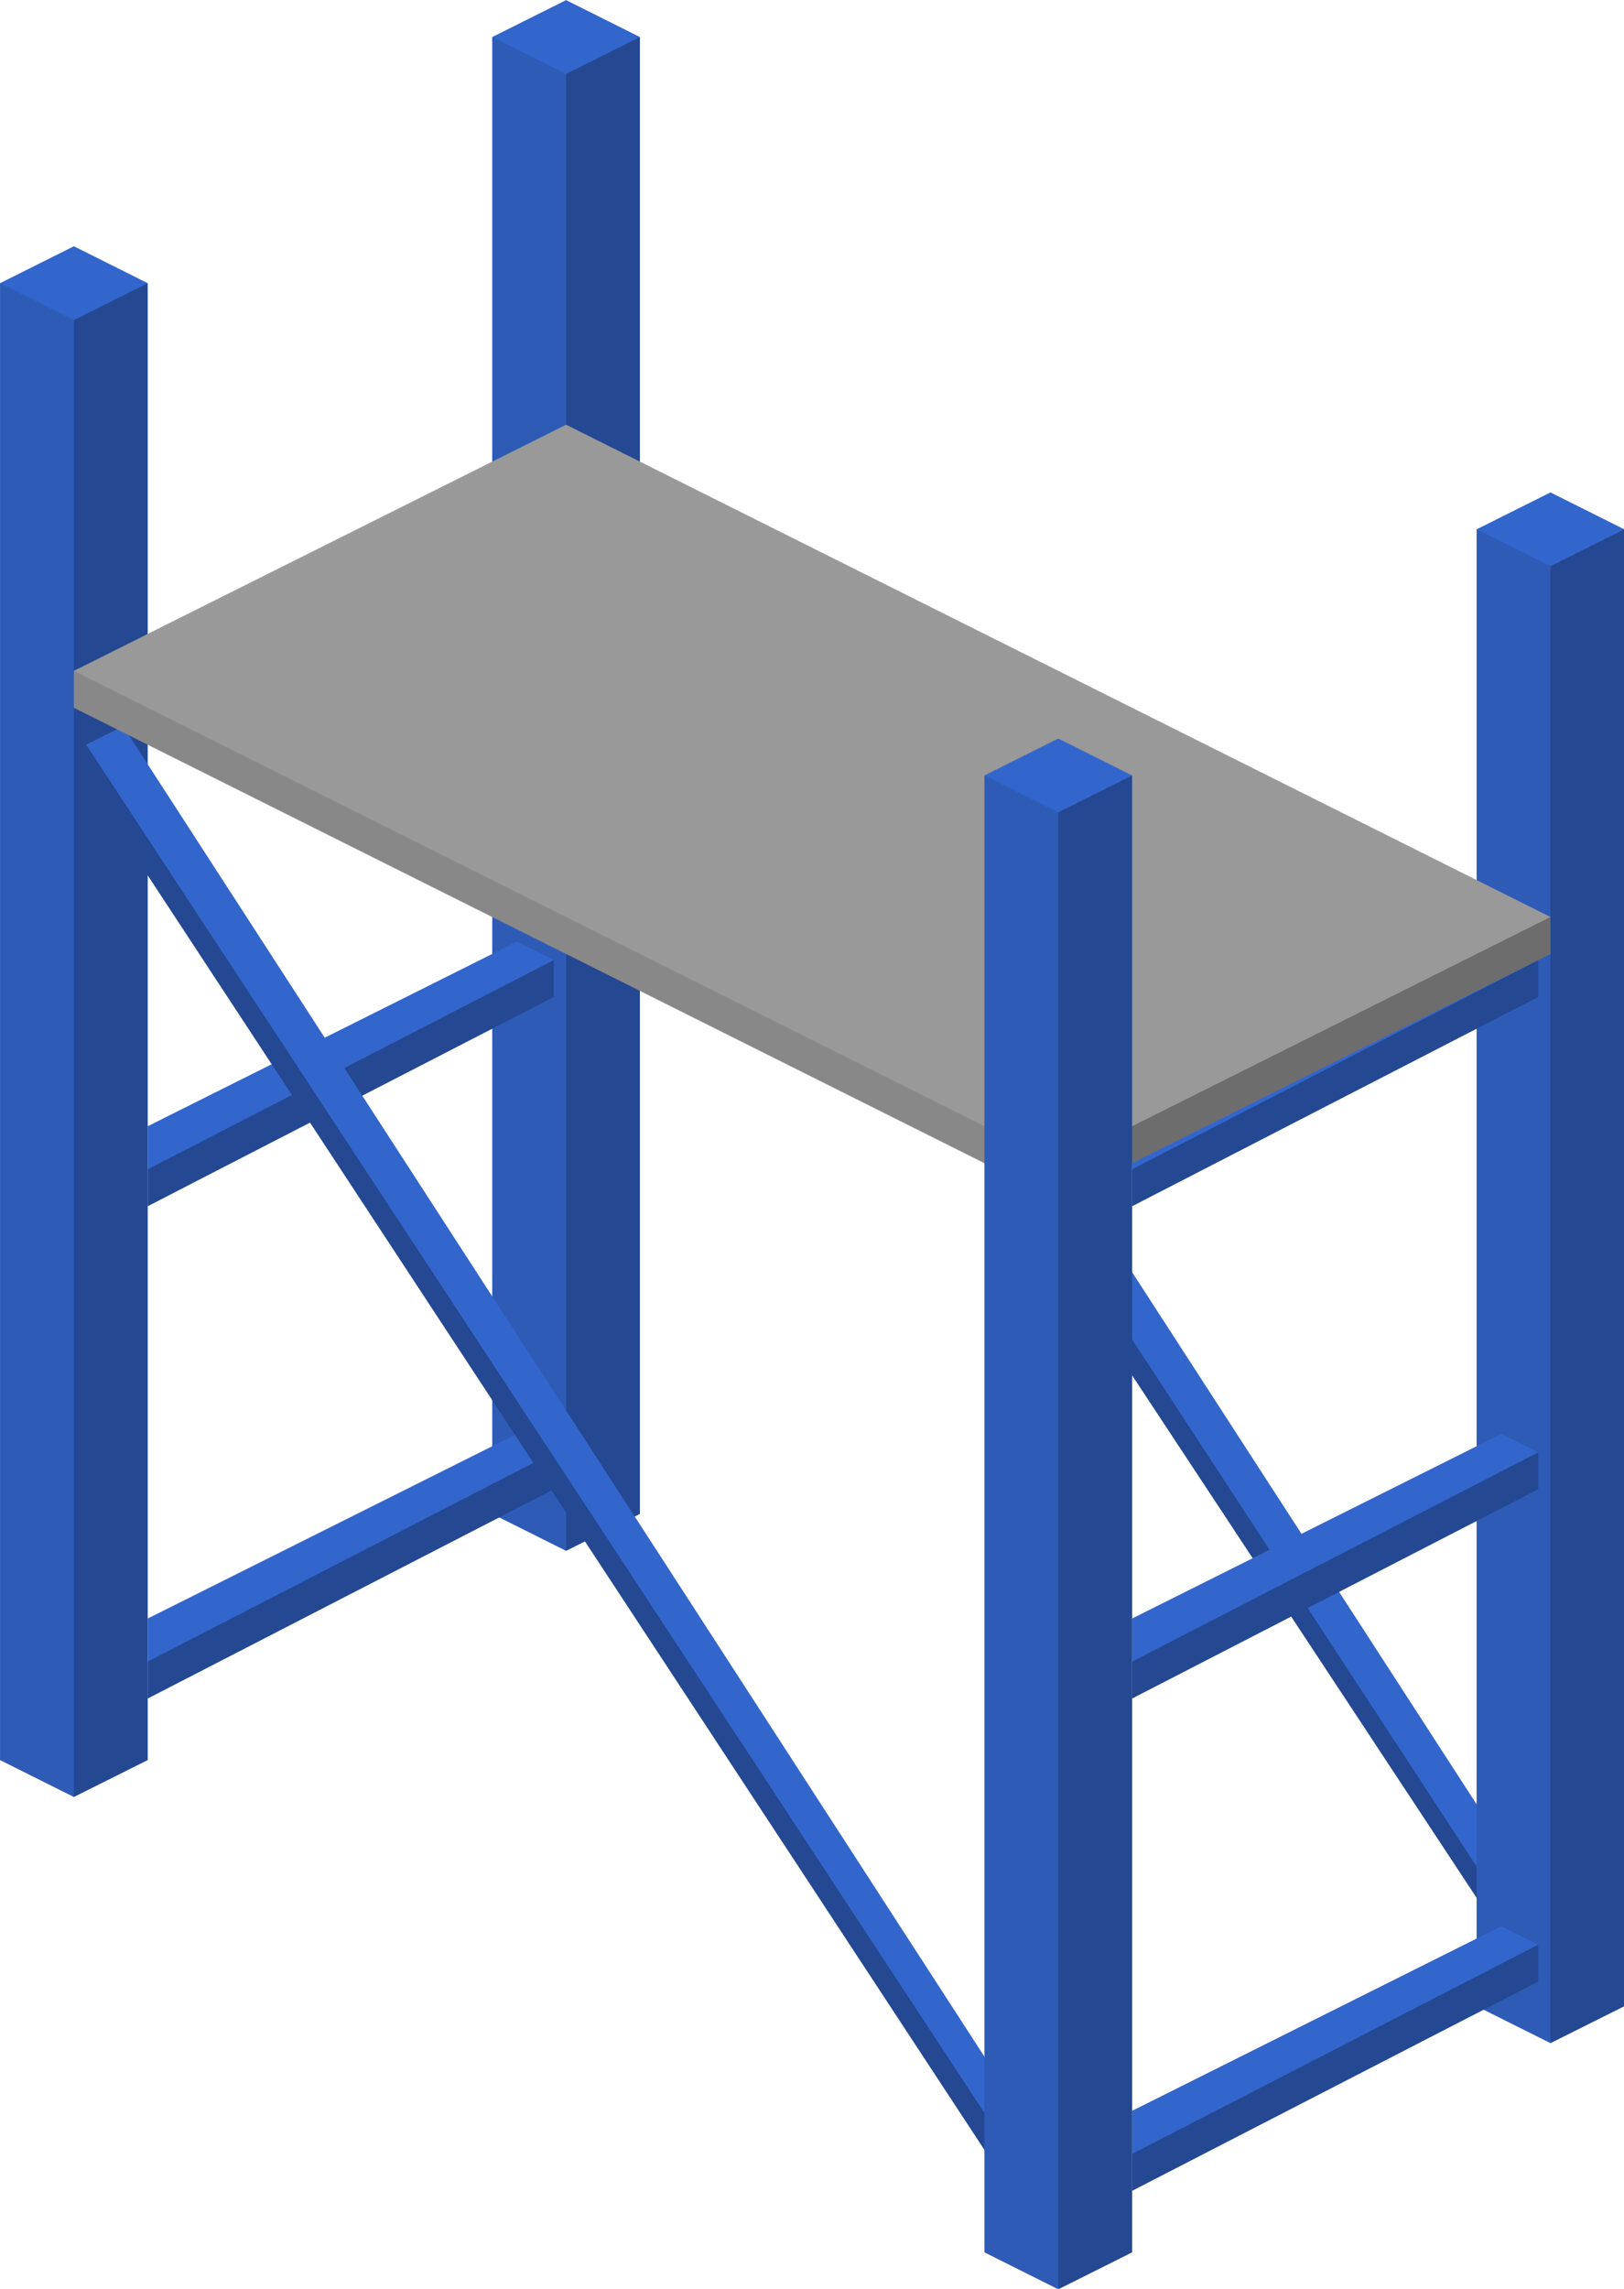 <?xml version="1.0" encoding="UTF-8" standalone="no"?>
<!-- Created with Inkscape (http://www.inkscape.org/) -->

<svg
   xmlns:dc="http://purl.org/dc/elements/1.1/"
   xmlns:cc="http://creativecommons.org/ns#"
   xmlns:rdf="http://www.w3.org/1999/02/22-rdf-syntax-ns#"
   xmlns:svg="http://www.w3.org/2000/svg"
   xmlns="http://www.w3.org/2000/svg"
   xmlns:sodipodi="http://sodipodi.sourceforge.net/DTD/sodipodi-0.dtd"
   xmlns:inkscape="http://www.inkscape.org/namespaces/inkscape"
   width="10.004mm"
   height="14.096mm"
   viewBox="0 0 10.004 14.096"
   version="1.1"
   id="svg581"
   inkscape:version="0.92.2 (5c3e80d, 2017-08-06)"
   sodipodi:docname="construction-tools-.svg">
  <defs
     id="defs575" />
  <sodipodi:namedview
     id="base"
     pagecolor="#ffffff"
     bordercolor="#666666"
     borderopacity="1.0"
     inkscape:pageopacity="0.0"
     inkscape:pageshadow="2"
     inkscape:zoom="1.5603607"
     inkscape:cx="-126.31767"
     inkscape:cy="43.60967"
     inkscape:document-units="mm"
     inkscape:current-layer="svg581"
     showgrid="false"
     inkscape:window-width="1360"
     inkscape:window-height="706"
     inkscape:window-x="-8"
     inkscape:window-y="-8"
     inkscape:window-maximized="1"
     fit-margin-top="0"
     fit-margin-left="0"
     fit-margin-right="0"
     fit-margin-bottom="0" />
  <g
     inkscape:label="Layer 1"
     inkscape:groupmode="layer"
     id="layer1"
     transform="translate(6.013,-211.247)" />
  <g
     id="i456"
     class="top-level-node"
     transform="matrix(0.379,0,0,0.379,-2.577,-1.288)">
    <g
       id="g395">
      <g
         id="g393">
        <g
           id="g391">
          <g
             id="g315">
            <polygon
               points="16,28.6 17.2,28 17.2,4 16,3.4 14.8,4 14.8,28 "
               id="polygon309"
               style="fill:#3366cc" />
            <polygon
               points="16,28.6 14.8,28 14.8,4 16,4.6 "
               id="polygon311"
               style="opacity:0.11" />
            <polygon
               points="16,28.6 17.2,28 17.2,4 16,4.6 "
               id="polygon313"
               style="opacity:0.29" />
          </g>
          <g
             id="g323">
            <polygon
               points="8,32.6 9.2,32 9.2,8 8,7.4 6.8,8 6.8,32 "
               id="polygon317"
               style="fill:#3366cc" />
            <polygon
               points="8,32.6 6.8,32 6.8,8 8,8.6 "
               id="polygon319"
               style="opacity:0.11" />
            <polygon
               points="8,32.6 9.2,32 9.2,8 8,8.6 "
               id="polygon321"
               style="opacity:0.29" />
          </g>
          <g
             id="g329">
            <polygon
               points="9.2,31 15.8,27.6 15.8,27 15.2,26.7 9.2,29.7 "
               id="polygon325"
               style="fill:#3366cc" />
            <polygon
               points="9.2,31 15.8,27.6 15.8,27 9.2,30.4 "
               id="polygon327"
               style="opacity:0.29" />
          </g>
          <g
             id="g335">
            <polygon
               points="9.2,23 15.8,19.6 15.8,19 15.2,18.7 9.2,21.7 "
               id="polygon331"
               style="fill:#3366cc" />
            <polygon
               points="9.2,23 15.8,19.6 15.8,19 9.2,22.4 "
               id="polygon333"
               style="opacity:0.29" />
          </g>
          <g
             id="g341">
            <polygon
               points="31.5,35.3 16.2,12.1 16.2,11.4 16.8,11.1 31.5,33.8 "
               id="polygon337"
               style="fill:#3366cc" />
            <polygon
               points="31.5,35.3 16.2,12.1 16.2,11.4 31.5,34.8 "
               id="polygon339"
               style="opacity:0.29" />
          </g>
          <g
             id="g349">
            <polygon
               points="32,36.6 33.2,36 33.2,12 32,11.4 30.8,12 30.8,36 "
               id="polygon343"
               style="fill:#3366cc" />
            <polygon
               points="32,36.6 30.8,36 30.8,12 32,12.6 "
               id="polygon345"
               style="opacity:0.11" />
            <polygon
               points="32,36.6 33.2,36 33.2,12 32,12.6 "
               id="polygon347"
               style="opacity:0.29" />
          </g>
          <g
             id="g355">
            <polygon
               points="25.2,39 31.8,35.6 31.8,35 31.2,34.7 25.2,37.7 "
               id="polygon351"
               style="fill:#3366cc" />
            <polygon
               points="25.2,39 31.8,35.6 31.8,35 25.2,38.4 "
               id="polygon353"
               style="opacity:0.29" />
          </g>
          <g
             id="g361">
            <polygon
               points="25.2,31 31.8,27.6 31.8,27 31.2,26.7 25.2,29.7 "
               id="polygon357"
               style="fill:#3366cc" />
            <polygon
               points="25.2,31 31.8,27.6 31.8,27 25.2,30.4 "
               id="polygon359"
               style="opacity:0.29" />
          </g>
          <g
             id="g367">
            <polygon
               points="25.2,23 31.8,19.6 31.8,19 31.2,18.7 25.2,21.7 "
               id="polygon363"
               style="fill:#3366cc" />
            <polygon
               points="25.2,23 31.8,19.6 31.8,19 25.2,22.4 "
               id="polygon365"
               style="opacity:0.29" />
          </g>
          <g
             id="g373">
            <polygon
               points="23.5,39.4 8.2,16.1 8.2,15.5 8.8,15.2 23.5,37.9 "
               id="polygon369"
               style="fill:#3366cc" />
            <polygon
               points="23.5,39.4 8.2,16.1 8.2,15.5 23.5,38.8 "
               id="polygon371"
               style="opacity:0.29" />
          </g>
          <g
             id="g381">
            <polygon
               points="24,22.9 32,18.9 32,18.3 16,10.3 8,14.3 8,14.9 "
               id="polygon375"
               style="fill:#999999" />
            <polygon
               points="24,22.9 8,14.9 8,14.3 24,22.3 "
               id="polygon377"
               style="opacity:0.11" />
            <polygon
               points="24,22.9 32,18.9 32,18.3 24,22.3 "
               id="polygon379"
               style="opacity:0.29" />
          </g>
          <g
             id="g389">
            <polygon
               points="24,40.6 25.2,40 25.2,16 24,15.4 22.8,16 22.8,40 "
               id="polygon383"
               style="fill:#3366cc" />
            <polygon
               points="24,40.6 22.8,40 22.8,16 24,16.6 "
               id="polygon385"
               style="opacity:0.11" />
            <polygon
               points="24,40.6 25.2,40 25.2,16 24,16.6 "
               id="polygon387"
               style="opacity:0.29" />
          </g>
        </g>
      </g>
    </g>
  </g>
  <g
     id="i457"
     class="top-level-node"
     transform="matrix(0.379,0,0,0.379,-72.3,38.12)">
    <g
       id="g560">
      <g
         id="g558">
        <g
           id="g436">
          <path
             d="m 31.2,11.5 -0.4,0.2 -0.4,-0.2 v -0.4 l -1,-0.5 -0.4,0.2 -0.4,-0.2 V 10.2 L 27.6,9.7 27.2,9.9 26.8,9.7 V 9.3 L 25.8,8.8 25.4,9 25,8.8 V 8.4 L 24,7.9 15.8,12 v 2.2 l 1,0.5 1.4,-0.7 1.2,0.6 V 16 l 1,0.5 1.4,-0.7 1.2,0.6 v 1.4 l 1,0.5 8.2,-4.1 V 12 Z m -1.8,0.9 -2.2,1.1 -0.4,-0.2 1.6,-0.8 0.6,-0.3 z m -6.2,2.7 2.2,-1.1 0.4,0.2 -2.2,1.1 z m -3.6,-1.8 2.2,-1.1 0.4,0.2 -2.2,1.1 z m -1.8,-0.9 1.6,-0.8 V 12 l -1.2,0.6 z M 23,10.2 21.8,10.8 21.4,10.6 23,9.8 Z m -1.6,4 2.2,-1.1 0.4,0.2 -2.2,1.1 z M 26.6,12 25.4,12.6 25,12.4 26.6,11.6 Z m -0.8,-1.4 -2.2,1.1 -0.4,-0.2 1.6,-0.8 0.6,-0.3 z M 25,16.4 V 16 l 1.6,-0.8 v 0.4 z m 3.6,-1.8 v -0.4 l 1.6,-0.8 v 0.4 z"
             id="path398"
             inkscape:connector-curvature="0"
             style="fill:#825012" />
          <polygon
             points="20.4,15.1 20.4,16.5 21.8,15.8 "
             id="polygon400"
             style="opacity:0.29" />
          <polygon
             points="31.2,14.3 30.2,13.8 30.2,13.4 31.2,12.9 "
             id="polygon402"
             style="opacity:0.11" />
          <polygon
             points="27.6,16.1 26.6,15.6 26.6,15.2 27.6,14.7 "
             id="polygon404"
             style="opacity:0.11" />
          <polygon
             points="29.4,12.4 29,12.2 29.4,12 29.8,12.2 "
             id="polygon406"
             style="opacity:0.11" />
          <polygon
             points="27.6,11.1 26.6,11.6 26.6,12 28,11.3 "
             id="polygon408"
             style="opacity:0.11" />
          <polygon
             points="25.8,10.6 25.4,10.4 25.8,10.2 26.2,10.4 "
             id="polygon410"
             style="opacity:0.11" />
          <polygon
             points="24,9.3 23,9.8 23,10.2 24.4,9.5 "
             id="polygon412"
             style="opacity:0.11" />
          <polygon
             points="25.8,14.2 25.4,14 25.8,13.8 26.2,14 "
             id="polygon414"
             style="opacity:0.11" />
          <polygon
             points="24,13.3 23.6,13.1 24,12.9 24.4,13.1 "
             id="polygon416"
             style="opacity:0.11" />
          <polygon
             points="22.2,12.4 21.8,12.2 22.2,12 22.6,12.2 "
             id="polygon418"
             style="opacity:0.11" />
          <polygon
             points="20.4,11.1 19.4,11.6 19.4,12 20.8,11.3 "
             id="polygon420"
             style="opacity:0.11" />
          <path
             d="m 24,16.1 v 2.2 l 8.2,-4.1 V 12 Z m 3.6,0 -2.6,1.3 V 16 l 2.6,-1.3 z m 3.6,-1.8 -2.6,1.3 v -1.4 l 2.6,-1.3 z"
             id="path422"
             inkscape:connector-curvature="0"
             style="opacity:0.29" />
          <polygon
             points="22.2,15.6 30.4,11.5 30.4,11.1 22.2,15.2 "
             id="polygon424"
             style="opacity:0.29" />
          <polygon
             points="20.4,14.7 28.6,10.6 28.6,10.2 20.4,14.3 "
             id="polygon426"
             style="opacity:0.29" />
          <polygon
             points="18.6,13.8 26.8,9.7 26.8,9.3 18.6,13.4 "
             id="polygon428"
             style="opacity:0.29" />
          <polygon
             points="19.4,14.6 19.4,16 20.4,16.5 20.4,15.1 23,16.4 23,17.8 24,18.3 24,16.1 23,15.6 23,16 22.2,15.6 22.2,15.2 21.2,14.7 21.2,15.1 20.4,14.7 20.4,14.3 19.4,13.8 19.4,14.2 18.6,13.8 18.6,13.4 17.6,12.9 17.6,13.3 16.8,12.9 16.8,12.5 15.8,12 15.8,14.2 16.8,14.7 16.8,13.3 "
             id="polygon430"
             style="opacity:0.11" />
          <polygon
             points="16.8,12.9 25,8.8 25,8.4 16.8,12.5 "
             id="polygon432"
             style="opacity:0.29" />
          <polygon
             points="16.8,13.3 16.8,14.7 18.2,14 "
             id="polygon434"
             style="opacity:0.29" />
        </g>
        <g
           id="g476">
          <path
             d="m 23.2,15.5 -0.4,0.2 -0.4,-0.2 v -0.4 l -1,-0.5 -0.4,0.2 -0.4,-0.2 v -0.4 l -1,-0.5 -0.4,0.2 -0.4,-0.2 V 13.3 L 17.8,12.8 17.4,13 17,12.8 V 12.4 L 16,11.9 7.8,16 v 2.2 l 1,0.5 1.4,-0.7 1.2,0.6 V 20 l 1,0.5 1.4,-0.7 1.2,0.6 v 1.4 l 1,0.5 8.2,-4.1 V 16 Z m -1.8,0.9 -2.2,1.1 -0.4,-0.2 1.6,-0.8 0.6,-0.3 z m -6.2,2.7 2.2,-1.1 0.4,0.2 -2.2,1.1 z m -3.6,-1.8 2.2,-1.1 0.4,0.2 -2.2,1.1 z M 9.8,16.4 11.4,15.6 V 16 l -1.2,0.6 z M 15,14.2 13.8,14.8 13.4,14.6 15,13.8 Z m -1.6,4 2.2,-1.1 0.4,0.2 -2.2,1.1 z M 18.6,16 17.4,16.6 17,16.4 18.6,15.6 Z m -0.8,-1.4 -2.2,1.1 -0.4,-0.2 1.6,-0.8 0.6,-0.3 z M 17,20.4 V 20 l 1.6,-0.8 v 0.4 z m 3.6,-1.8 v -0.4 l 1.6,-0.8 v 0.4 z"
             id="path438"
             inkscape:connector-curvature="0"
             style="fill:#825012" />
          <polygon
             points="12.4,19.1 12.4,20.5 13.8,19.8 "
             id="polygon440"
             style="opacity:0.29" />
          <polygon
             points="23.2,18.3 22.2,17.8 22.2,17.4 23.2,16.9 "
             id="polygon442"
             style="opacity:0.11" />
          <polygon
             points="19.6,20.1 18.6,19.6 18.6,19.2 19.6,18.7 "
             id="polygon444"
             style="opacity:0.11" />
          <polygon
             points="21.4,16.4 21,16.2 21.4,16 21.8,16.2 "
             id="polygon446"
             style="opacity:0.11" />
          <polygon
             points="19.6,15.1 18.6,15.6 18.6,16 20,15.3 "
             id="polygon448"
             style="opacity:0.11" />
          <polygon
             points="17.8,14.6 17.4,14.4 17.8,14.2 18.2,14.4 "
             id="polygon450"
             style="opacity:0.11" />
          <polygon
             points="16,13.3 15,13.8 15,14.2 16.4,13.5 "
             id="polygon452"
             style="opacity:0.11" />
          <polygon
             points="17.8,18.2 17.4,18 17.8,17.8 18.2,18 "
             id="polygon454"
             style="opacity:0.11" />
          <polygon
             points="16,17.3 15.6,17.1 16,16.9 16.4,17.1 "
             id="polygon456"
             style="opacity:0.11" />
          <polygon
             points="14.2,16.4 13.8,16.2 14.2,16 14.6,16.2 "
             id="polygon458"
             style="opacity:0.11" />
          <polygon
             points="12.4,15.1 11.4,15.6 11.4,16 12.8,15.3 "
             id="polygon460"
             style="opacity:0.11" />
          <path
             d="m 16,20.1 v 2.2 l 8.2,-4.1 V 16 Z m 3.6,0 -2.6,1.3 V 20 l 2.6,-1.3 z m 3.6,-1.8 -2.6,1.3 v -1.4 l 2.6,-1.3 z"
             id="path462"
             inkscape:connector-curvature="0"
             style="opacity:0.29" />
          <polygon
             points="14.2,19.6 22.4,15.5 22.4,15.1 14.2,19.2 "
             id="polygon464"
             style="opacity:0.29" />
          <polygon
             points="12.4,18.7 20.6,14.6 20.6,14.2 12.4,18.3 "
             id="polygon466"
             style="opacity:0.29" />
          <polygon
             points="10.6,17.8 18.8,13.7 18.8,13.3 10.6,17.4 "
             id="polygon468"
             style="opacity:0.29" />
          <polygon
             points="11.4,18.6 11.4,20 12.4,20.5 12.4,19.1 15,20.4 15,21.8 16,22.3 16,20.1 15,19.6 15,20 14.2,19.6 14.2,19.2 13.2,18.7 13.2,19.1 12.4,18.7 12.4,18.3 11.4,17.8 11.4,18.2 10.6,17.8 10.6,17.4 9.6,16.9 9.6,17.3 8.8,16.9 8.8,16.5 7.8,16 7.8,18.2 8.8,18.7 8.8,17.3 "
             id="polygon470"
             style="opacity:0.11" />
          <polygon
             points="8.8,16.9 17,12.8 17,12.4 8.8,16.5 "
             id="polygon472"
             style="opacity:0.29" />
          <polygon
             points="8.8,17.3 8.8,18.7 10.2,18 "
             id="polygon474"
             style="opacity:0.29" />
        </g>
        <g
           id="g516">
          <path
             d="m 39.2,15.5 -0.4,0.2 -0.4,-0.2 v -0.4 l -1,-0.5 -0.4,0.2 -0.4,-0.2 v -0.4 l -1,-0.5 -0.4,0.2 -0.4,-0.2 V 13.3 L 33.8,12.8 33.4,13 33,12.8 V 12.4 L 32,11.9 23.8,16 v 2.2 l 1,0.5 1.4,-0.7 1.2,0.6 V 20 l 1,0.5 1.4,-0.7 1.2,0.6 v 1.4 l 1,0.5 8.2,-4.1 V 16 Z m -1.8,0.9 -2.2,1.1 -0.4,-0.2 1.6,-0.8 0.6,-0.3 z m -6.2,2.7 2.2,-1.1 0.4,0.2 -2.2,1.1 z m -3.6,-1.8 2.2,-1.1 0.4,0.2 -2.2,1.1 z m -1.8,-0.9 1.6,-0.8 V 16 l -1.2,0.6 z M 31,14.2 29.8,14.8 29.4,14.6 31,13.8 Z m -1.6,4 2.2,-1.1 0.4,0.2 -2.2,1.1 z M 34.6,16 33.4,16.6 33,16.4 34.6,15.6 Z m -0.8,-1.4 -2.2,1.1 -0.4,-0.2 1.6,-0.8 0.6,-0.3 z M 33,20.4 V 20 l 1.6,-0.8 v 0.4 z m 3.6,-1.8 v -0.4 l 1.6,-0.8 v 0.4 z"
             id="path478"
             inkscape:connector-curvature="0"
             style="fill:#825012" />
          <polygon
             points="28.4,19.1 28.4,20.5 29.8,19.8 "
             id="polygon480"
             style="opacity:0.29" />
          <polygon
             points="39.2,18.3 38.2,17.8 38.2,17.4 39.2,16.9 "
             id="polygon482"
             style="opacity:0.11" />
          <polygon
             points="35.6,20.1 34.6,19.6 34.6,19.2 35.6,18.7 "
             id="polygon484"
             style="opacity:0.11" />
          <polygon
             points="37.4,16.4 37,16.2 37.4,16 37.8,16.2 "
             id="polygon486"
             style="opacity:0.11" />
          <polygon
             points="35.6,15.1 34.6,15.6 34.6,16 36,15.3 "
             id="polygon488"
             style="opacity:0.11" />
          <polygon
             points="33.8,14.6 33.4,14.4 33.8,14.2 34.2,14.4 "
             id="polygon490"
             style="opacity:0.11" />
          <polygon
             points="32,13.3 31,13.8 31,14.2 32.4,13.5 "
             id="polygon492"
             style="opacity:0.11" />
          <polygon
             points="33.8,18.2 33.4,18 33.8,17.8 34.2,18 "
             id="polygon494"
             style="opacity:0.11" />
          <polygon
             points="32,17.3 31.6,17.1 32,16.9 32.4,17.1 "
             id="polygon496"
             style="opacity:0.11" />
          <polygon
             points="30.2,16.4 29.8,16.2 30.2,16 30.6,16.2 "
             id="polygon498"
             style="opacity:0.11" />
          <polygon
             points="28.4,15.1 27.4,15.6 27.4,16 28.8,15.3 "
             id="polygon500"
             style="opacity:0.11" />
          <path
             d="m 32,20.1 v 2.2 l 8.2,-4.1 V 16 Z m 3.6,0 -2.6,1.3 V 20 l 2.6,-1.3 z m 3.6,-1.8 -2.6,1.3 v -1.4 l 2.6,-1.3 z"
             id="path502"
             inkscape:connector-curvature="0"
             style="opacity:0.29" />
          <polygon
             points="30.2,19.6 38.4,15.5 38.4,15.1 30.2,19.2 "
             id="polygon504"
             style="opacity:0.29" />
          <polygon
             points="28.4,18.7 36.6,14.6 36.6,14.2 28.4,18.3 "
             id="polygon506"
             style="opacity:0.29" />
          <polygon
             points="26.6,17.8 34.8,13.7 34.8,13.3 26.6,17.4 "
             id="polygon508"
             style="opacity:0.29" />
          <polygon
             points="27.4,18.6 27.4,20 28.4,20.5 28.4,19.1 31,20.4 31,21.8 32,22.3 32,20.1 31,19.6 31,20 30.2,19.6 30.2,19.2 29.2,18.7 29.2,19.1 28.4,18.7 28.4,18.3 27.4,17.8 27.4,18.2 26.6,17.8 26.6,17.4 25.6,16.9 25.6,17.3 24.8,16.9 24.8,16.5 23.8,16 23.8,18.2 24.8,18.7 24.8,17.3 "
             id="polygon510"
             style="opacity:0.11" />
          <polygon
             points="24.8,16.9 33,12.8 33,12.4 24.8,16.5 "
             id="polygon512"
             style="opacity:0.29" />
          <polygon
             points="24.8,17.3 24.8,18.7 26.2,18 "
             id="polygon514"
             style="opacity:0.29" />
        </g>
        <g
           id="g556">
          <path
             d="m 31.2,19.5 -0.4,0.2 -0.4,-0.2 v -0.4 l -1,-0.5 -0.4,0.2 -0.4,-0.2 v -0.4 l -1,-0.5 -0.4,0.2 -0.4,-0.2 V 17.3 L 25.8,16.8 25.4,17 25,16.8 V 16.4 L 24,15.9 15.8,20 v 2.2 l 1,0.5 1.4,-0.7 1.2,0.6 V 24 l 1,0.5 1.4,-0.7 1.2,0.6 v 1.4 l 1,0.5 8.2,-4.1 V 20 Z m -1.8,0.9 -2.2,1.1 -0.4,-0.2 1.6,-0.8 0.6,-0.3 z m -6.2,2.7 2.2,-1.1 0.4,0.2 -2.2,1.1 z m -3.6,-1.8 2.2,-1.1 0.4,0.2 -2.2,1.1 z m -1.8,-0.9 1.6,-0.8 V 20 l -1.2,0.6 z M 23,18.2 21.8,18.8 21.4,18.6 23,17.8 Z m -1.6,4 2.2,-1.1 0.4,0.2 -2.2,1.1 z M 26.6,20 25.4,20.6 25,20.4 26.6,19.6 Z m -0.8,-1.4 -2.2,1.1 -0.4,-0.2 1.6,-0.8 0.6,-0.3 z M 25,24.4 V 24 l 1.6,-0.8 v 0.4 z m 3.6,-1.8 v -0.4 l 1.6,-0.8 v 0.4 z"
             id="path518"
             inkscape:connector-curvature="0"
             style="fill:#825012" />
          <polygon
             points="20.4,23.1 20.4,24.5 21.8,23.8 "
             id="polygon520"
             style="opacity:0.29" />
          <polygon
             points="31.2,22.3 30.2,21.8 30.2,21.4 31.2,20.9 "
             id="polygon522"
             style="opacity:0.11" />
          <polygon
             points="27.6,24.1 26.6,23.6 26.6,23.2 27.6,22.7 "
             id="polygon524"
             style="opacity:0.11" />
          <polygon
             points="29.4,20.4 29,20.2 29.4,20 29.8,20.2 "
             id="polygon526"
             style="opacity:0.11" />
          <polygon
             points="27.6,19.1 26.6,19.6 26.6,20 28,19.3 "
             id="polygon528"
             style="opacity:0.11" />
          <polygon
             points="25.8,18.6 25.4,18.4 25.8,18.2 26.2,18.4 "
             id="polygon530"
             style="opacity:0.11" />
          <polygon
             points="24,17.3 23,17.8 23,18.2 24.4,17.5 "
             id="polygon532"
             style="opacity:0.11" />
          <polygon
             points="25.8,22.2 25.4,22 25.8,21.8 26.2,22 "
             id="polygon534"
             style="opacity:0.11" />
          <polygon
             points="24,21.3 23.6,21.1 24,20.9 24.4,21.1 "
             id="polygon536"
             style="opacity:0.11" />
          <polygon
             points="22.2,20.4 21.8,20.2 22.2,20 22.6,20.2 "
             id="polygon538"
             style="opacity:0.11" />
          <polygon
             points="20.4,19.1 19.4,19.6 19.4,20 20.8,19.3 "
             id="polygon540"
             style="opacity:0.11" />
          <path
             d="m 24,24.1 v 2.2 l 8.2,-4.1 V 20 Z m 3.6,0 -2.6,1.3 V 24 l 2.6,-1.3 z m 3.6,-1.8 -2.6,1.3 v -1.4 l 2.6,-1.3 z"
             id="path542"
             inkscape:connector-curvature="0"
             style="opacity:0.29" />
          <polygon
             points="22.2,23.6 30.4,19.5 30.4,19.1 22.2,23.2 "
             id="polygon544"
             style="opacity:0.29" />
          <polygon
             points="20.4,22.7 28.6,18.6 28.6,18.2 20.4,22.3 "
             id="polygon546"
             style="opacity:0.29" />
          <polygon
             points="18.6,21.8 26.8,17.7 26.8,17.3 18.6,21.4 "
             id="polygon548"
             style="opacity:0.29" />
          <polygon
             points="19.4,22.6 19.4,24 20.4,24.5 20.4,23.1 23,24.4 23,25.8 24,26.3 24,24.1 23,23.6 23,24 22.2,23.6 22.2,23.2 21.2,22.7 21.2,23.1 20.4,22.7 20.4,22.3 19.4,21.8 19.4,22.2 18.6,21.8 18.6,21.4 17.6,20.9 17.6,21.3 16.8,20.9 16.8,20.5 15.8,20 15.8,22.2 16.8,22.7 16.8,21.3 "
             id="polygon550"
             style="opacity:0.11" />
          <polygon
             points="16.8,20.9 25,16.8 25,16.4 16.8,20.5 "
             id="polygon552"
             style="opacity:0.29" />
          <polygon
             points="16.8,21.3 16.8,22.7 18.2,22 "
             id="polygon554"
             style="opacity:0.29" />
        </g>
      </g>
    </g>
  </g>
  <g
     id="i458"
     class="top-level-node"
     transform="matrix(0.379,0,0,0.379,-29.86,35.089)">
    <g
       id="g573">
      <g
         id="g571">
        <path
           d="m 0,24 16,8 16,-8 V 12 L 16,4 0,12 Z"
           id="path563"
           inkscape:connector-curvature="0"
           style="fill:#762c07" />
        <path
           d="m 11,28.5 2,1 v -2 l -2,-1 z m 2,-7 -2,-1 v 2 l 2,1 z m 8,7 2,-1 v -2 l -2,1 z m 3,-1.5 2,-1 v -2 l -2,1 z m 3,-4.5 2,-1 v -2 l -2,1 z m 3,-1.5 2,-1 v -2 l -2,1 z m -12,6 v -2 l -2,1 -4,-2 v 2 l 4,2 z m 3,-3.5 -2,1 v 2 l 2,-1 z M 14,28 v 2 l 2,1 4,-2 v -2 l -4,2 z m 13,-2.5 4,-2 v -2 l -4,2 z M 22,25 26,23 v -2 l -4,2 z m -1,-2.5 2,-1 v -2 l -2,1 z m 3,-1.5 2,-1 v -2 l -2,1 z m -8,1 2,-1 v -2 l -4,-2 -2,1 v 2 z m -1,-5.5 4,2 v 2 l 2,-1 v -2 l -4,-2 z m 8,-4 4,2 v 2 l 2,-1 v -2 l -4,-2 z m 5,-2.5 -2,1 4,2 v 2 l 2,-1 v -2 z m -8,11 -4,2 -2,-1 v 2 l 2,1 4,-2 z m 11,-5.5 -4,2 v 2 l 4,-2 z m -11,0.5 2,1 v 2 l 4,-2 v -2 l -2,-1 z m -17,8.5 2,1 v -2 l -2,-1 z M 0,23 2,24 V 22 L 0,21 Z m 6,3 4,2 V 26 L 6,24 Z m -3,-7.5 2,1 v -2 l -2,-1 z M 2,16 0,15 v 2 l 2,1 z m 8,4 -4,-2 v 2 l 4,2 z m 1,3.5 -2,-1 v 2 l 2,1 z M 6,23 8,24 V 22 L 6,21 Z m -5,-2.5 4,2 v -2 l -4,-2 z m 2,-9 -2,1 v 2 l 4,2 v -2 l 2,-1 z m 18,1 -4,2 2,1 4,-2 z m 1,-0.5 4,-2 -2,-1 -4,2 z m -2,0 -4,-2 -2,1 4,2 z m -3,1.5 -4,-2 -2,1 4,2 z m 4,-7 -4,-2 -2,1 4,2 z M 18,8 14,6 12,7 16,9 Z m -8,4 -4,-2 -2,1 4,2 z m 7,-2.5 2,1 4,-2 -2,-1 z m -8,1 2,1 4,-2 -2,-1 z M 12,8 10,7 6,9 8,10 Z m -1,9.5 4,-2 -2,-1 -4,2 v 2 l 2,1 z M 6,17 8,18 v -2 l 4,-2 -2,-1 -4,2 z"
           id="path565"
           inkscape:connector-curvature="0"
           style="opacity:0.5;fill:#baa794" />
        <path
           d="M 32,24 16,32 V 20 l 16,-8 z"
           id="path567"
           inkscape:connector-curvature="0"
           style="opacity:0.29" />
        <path
           d="m 0,24 16,8 V 20 L 0,12 Z"
           id="path569"
           inkscape:connector-curvature="0"
           style="opacity:0.11" />
      </g>
    </g>
  </g>
  <g
     id="selection-layer"
     transform="matrix(0.379,0,0,0.379,129.225,-71.679)" />
</svg>
